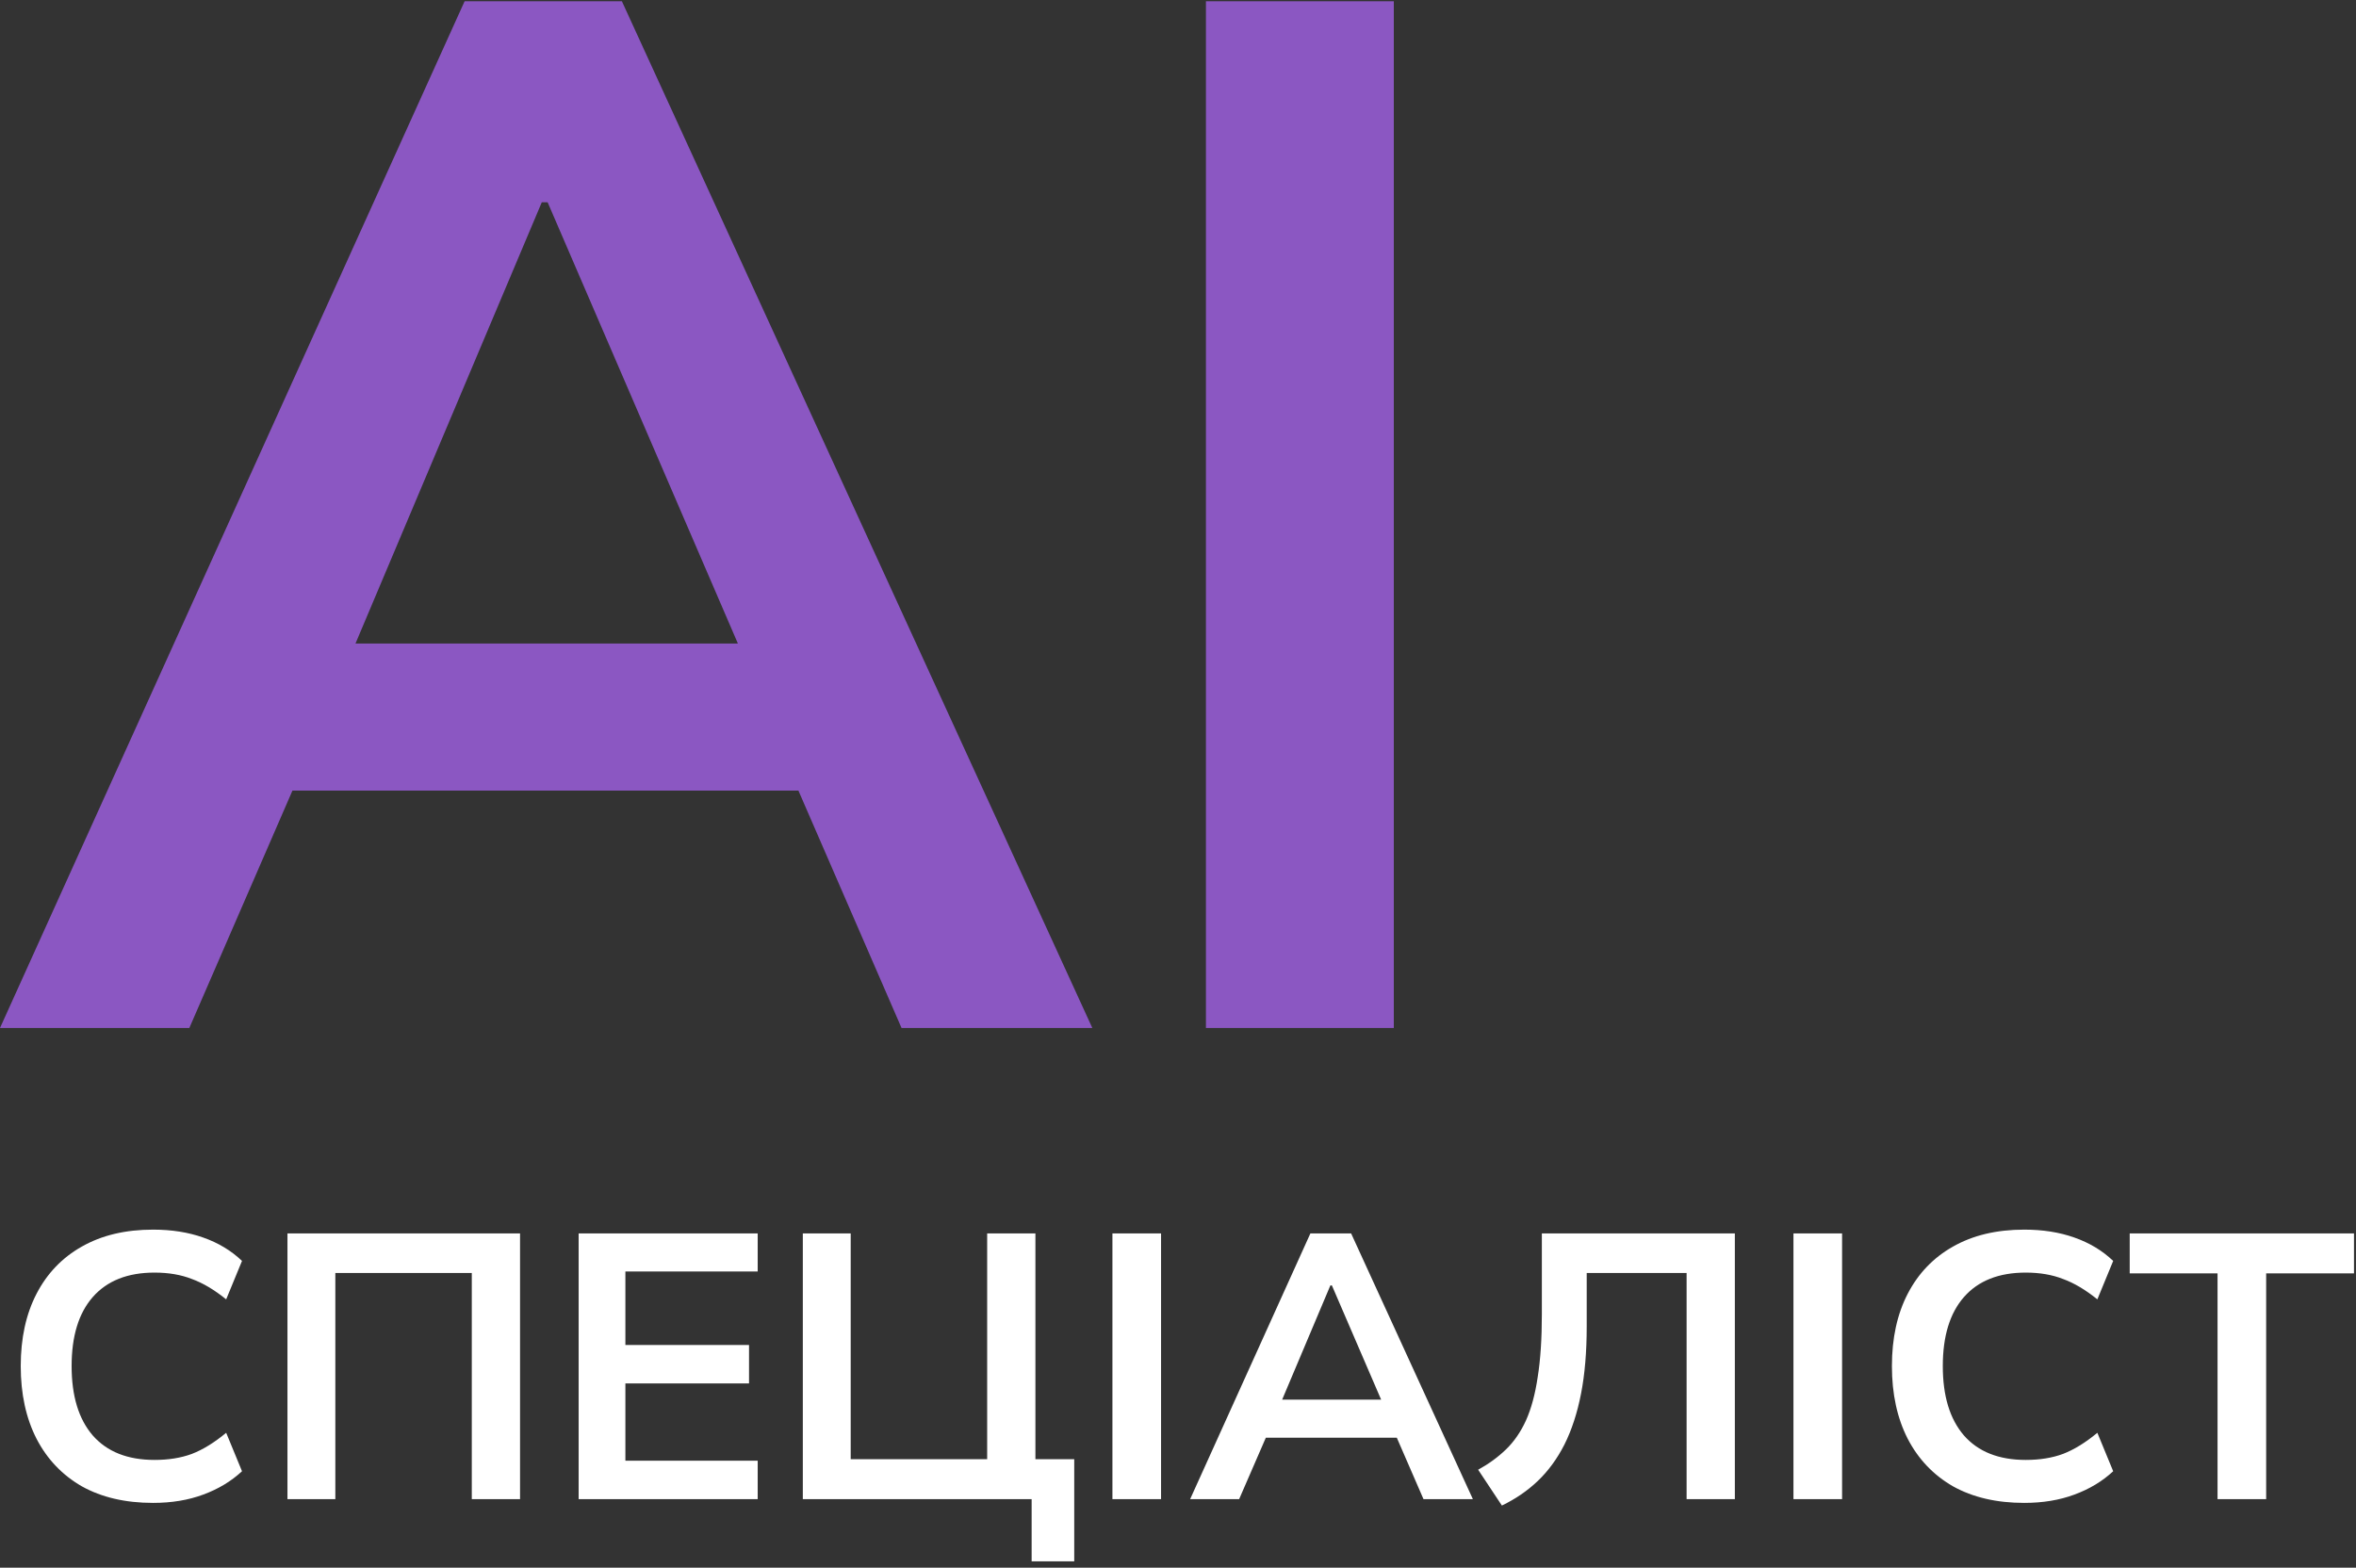 <svg width="275" height="183" viewBox="0 0 275 183" fill="none" xmlns="http://www.w3.org/2000/svg">
<rect x="0" y="0" width="275" height="183" fill="#333333" stroke="none"/>
<path d="M0 120L54.23 0.15H72.59L127.5 120H105.23L90.61 86.34L99.45 92.29H27.54L36.72 86.34L22.1 120H0ZM63.24 23.61L39.27 80.39L34.85 75.12H91.97L88.4 80.39L63.92 23.61H63.24ZM140.76 120V0.15H162.69V120H140.76Z" fill="#8B57C2"/>
<path d="M17.864 175.44C14.637 175.44 11.865 174.795 9.548 173.504C7.26 172.184 5.5 170.336 4.268 167.96C3.036 165.555 2.42 162.724 2.42 159.468C2.42 156.212 3.036 153.396 4.268 151.02C5.5 148.644 7.26 146.811 9.548 145.52C11.865 144.2 14.637 143.54 17.864 143.54C20.035 143.54 21.985 143.848 23.716 144.464C25.476 145.08 26.987 145.989 28.248 147.192L26.4 151.68C25.021 150.565 23.687 149.773 22.396 149.304C21.135 148.805 19.683 148.556 18.04 148.556C14.901 148.556 12.496 149.509 10.824 151.416C9.181 153.293 8.36 155.977 8.36 159.468C8.36 162.959 9.181 165.657 10.824 167.564C12.496 169.471 14.901 170.424 18.04 170.424C19.683 170.424 21.135 170.189 22.396 169.72C23.687 169.221 25.021 168.4 26.4 167.256L28.248 171.744C26.987 172.917 25.476 173.827 23.716 174.472C21.985 175.117 20.035 175.44 17.864 175.44ZM33.553 175V143.98H60.701V175H55.069V148.6H39.141V175H33.553ZM67.541 175V143.98H88.441V148.424H72.997V157.004H87.429V161.492H72.997V170.512H88.441V175H67.541ZM120.417 182.26V175H93.709V143.98H99.297V170.336H115.225V143.98H120.857V170.336H125.389V182.26H120.417ZM129.846 175V143.98H135.522V175H129.846ZM138.918 175L152.954 143.98H157.706L171.918 175H166.154L162.37 166.288L164.658 167.828H146.046L148.422 166.288L144.638 175H138.918ZM155.286 150.052L149.082 164.748L147.938 163.384H162.722L161.798 164.748L155.462 150.052H155.286ZM175.306 175.748L172.534 171.568C173.766 170.893 174.851 170.101 175.79 169.192C176.729 168.283 177.506 167.153 178.122 165.804C178.738 164.425 179.193 162.739 179.486 160.744C179.809 158.72 179.97 156.285 179.97 153.44V143.98H202.498V175H196.866V148.6H185.206V154.848C185.206 157.811 184.986 160.421 184.546 162.68C184.106 164.939 183.461 166.919 182.61 168.62C181.759 170.292 180.718 171.715 179.486 172.888C178.283 174.032 176.89 174.985 175.306 175.748ZM209.338 175V143.98H215.014V175H209.338ZM236.274 175.44C233.047 175.44 230.275 174.795 227.958 173.504C225.67 172.184 223.91 170.336 222.678 167.96C221.446 165.555 220.83 162.724 220.83 159.468C220.83 156.212 221.446 153.396 222.678 151.02C223.91 148.644 225.67 146.811 227.958 145.52C230.275 144.2 233.047 143.54 236.274 143.54C238.445 143.54 240.395 143.848 242.126 144.464C243.886 145.08 245.397 145.989 246.658 147.192L244.81 151.68C243.431 150.565 242.097 149.773 240.806 149.304C239.545 148.805 238.093 148.556 236.45 148.556C233.311 148.556 230.906 149.509 229.234 151.416C227.591 153.293 226.77 155.977 226.77 159.468C226.77 162.959 227.591 165.657 229.234 167.564C230.906 169.471 233.311 170.424 236.45 170.424C238.093 170.424 239.545 170.189 240.806 169.72C242.097 169.221 243.431 168.4 244.81 167.256L246.658 171.744C245.397 172.917 243.886 173.827 242.126 174.472C240.395 175.117 238.445 175.44 236.274 175.44ZM258.838 175V148.644H248.586V143.98H274.766V148.644H264.514V175H258.838Z" fill="white"/>
</svg>
